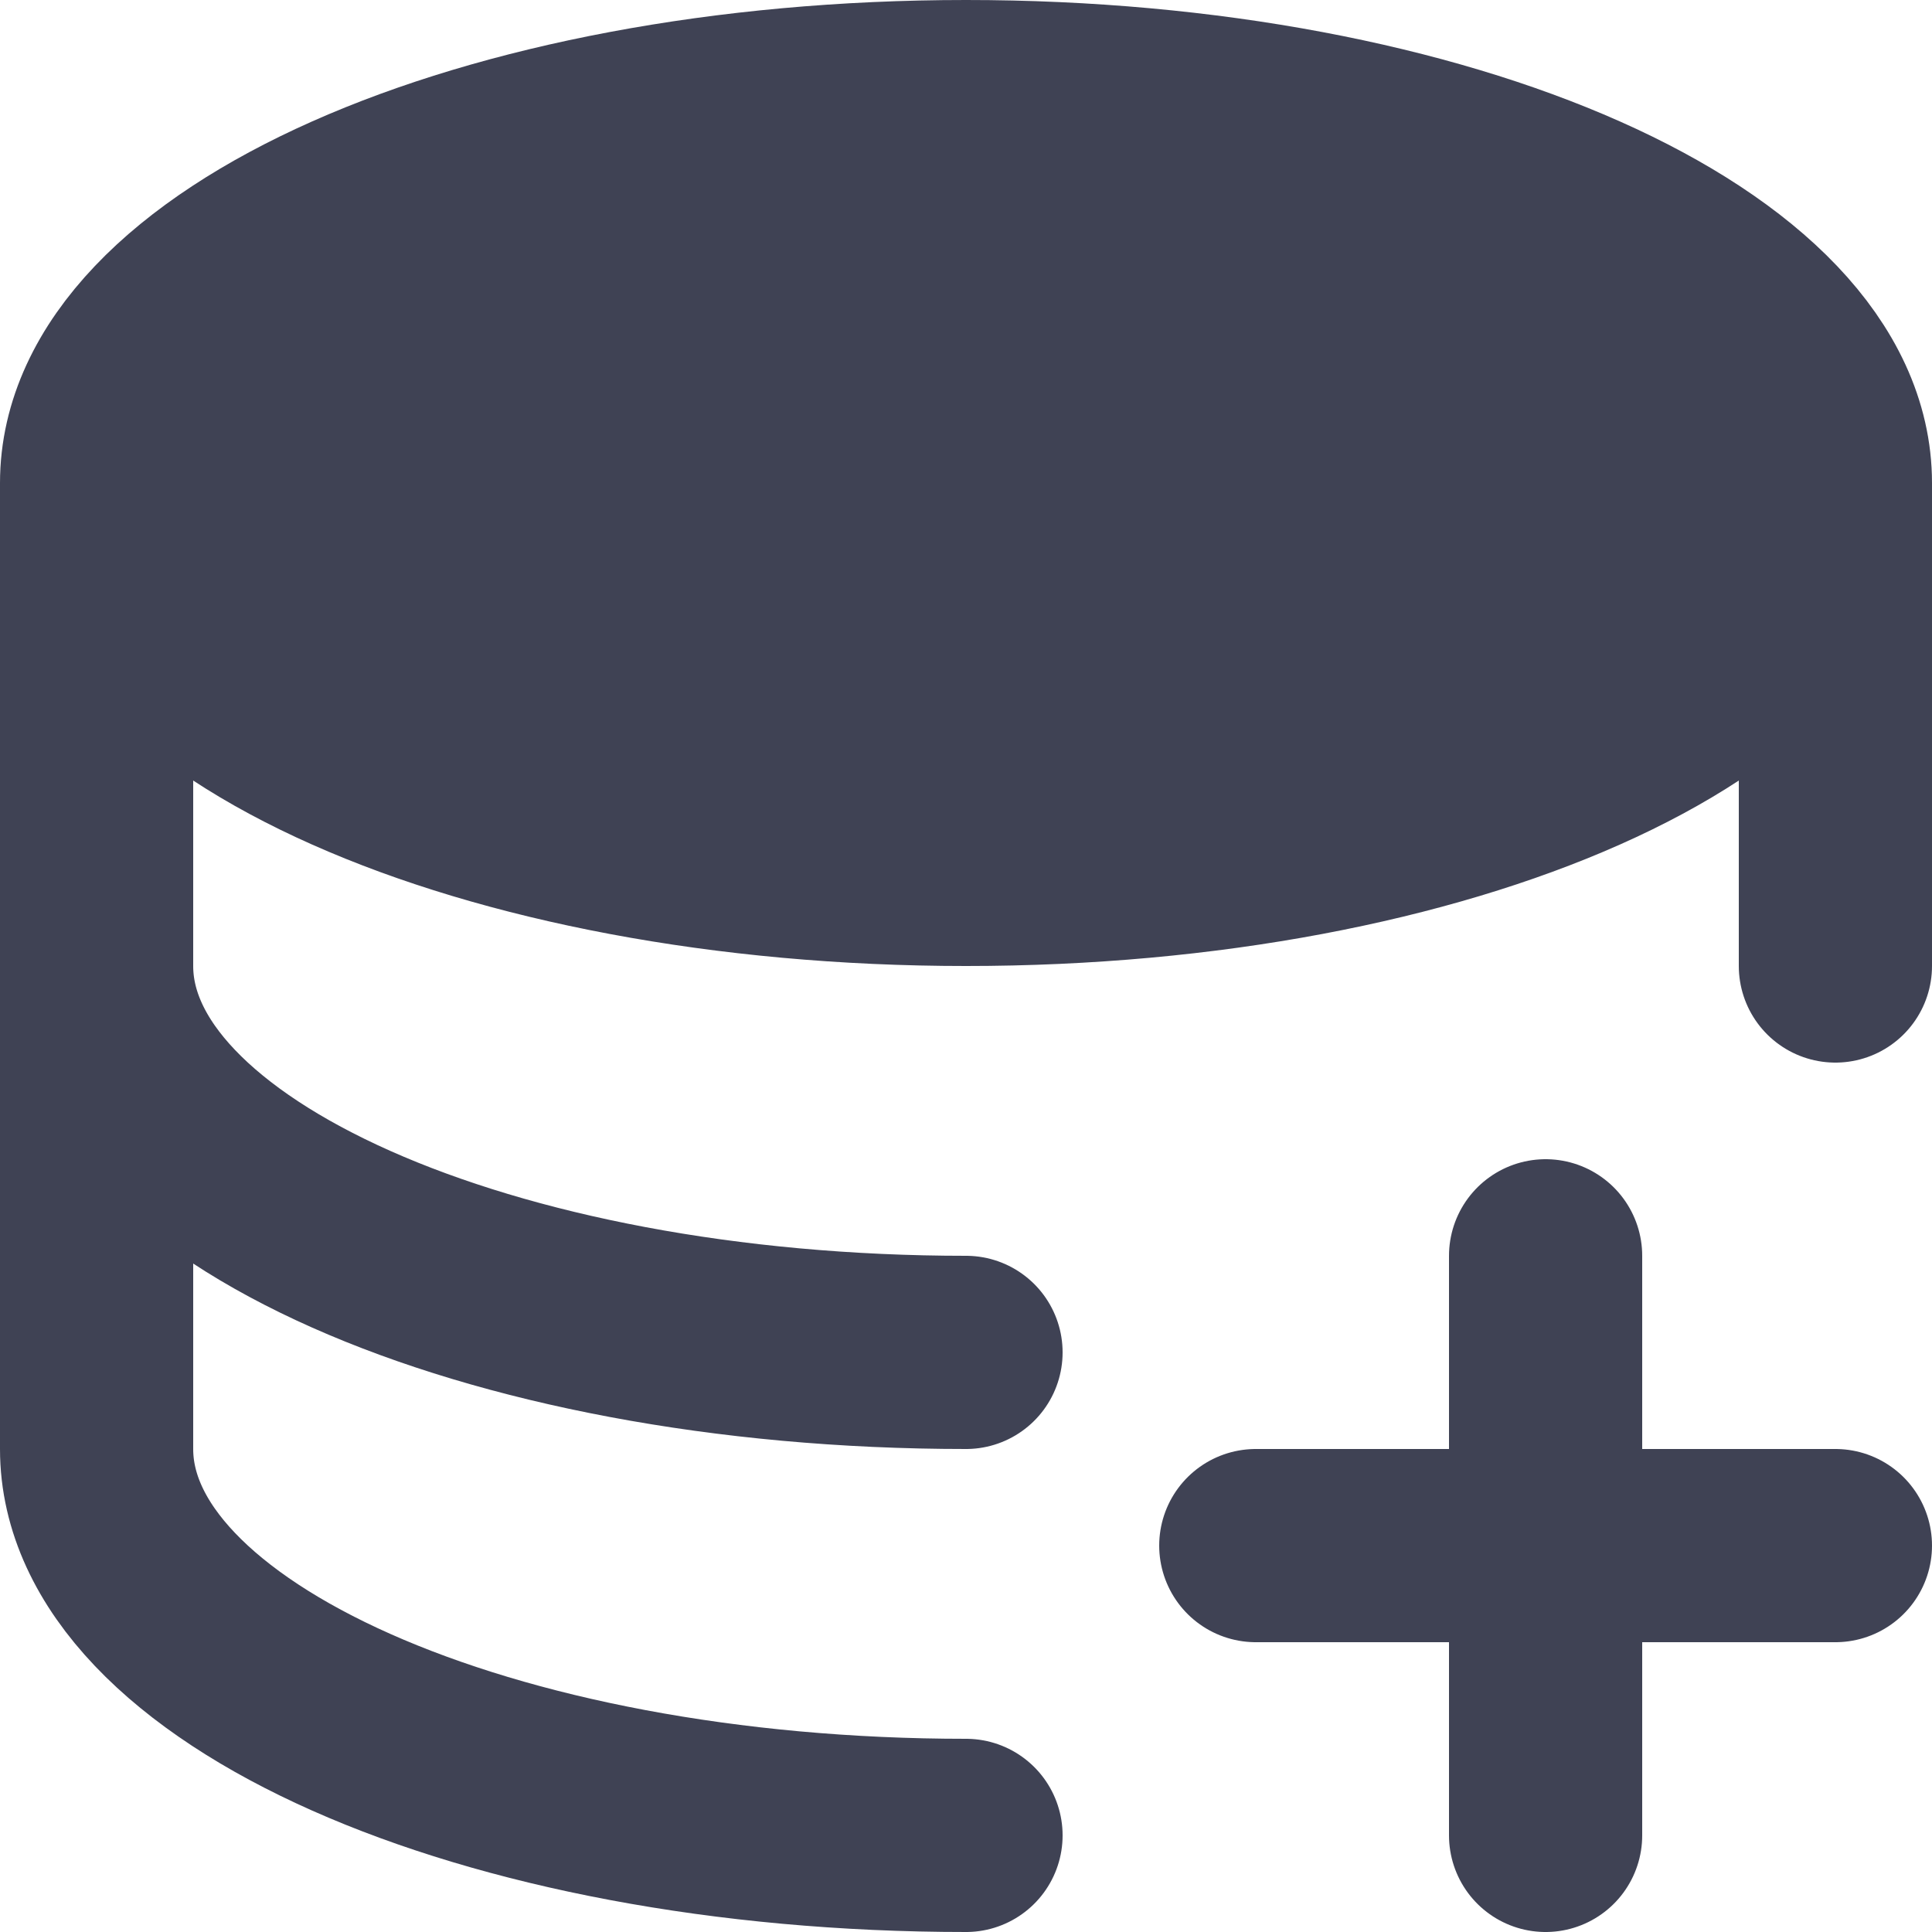 <svg width="20" height="20" viewBox="0 0 20 20" fill="none" xmlns="http://www.w3.org/2000/svg">
<path d="M19 5C19 7.21 14.97 9 10 9C5.03 9 1 7.21 1 5C1 2.79 5.03 1 10 1C14.97 1 19 2.79 19 5Z" fill="#3F4254"/>
<path d="M19 5C19 7.21 14.97 9 10 9C5.03 9 1 7.21 1 5M19 5C19 2.79 14.97 1 10 1C5.03 1 1 2.79 1 5M19 5V10M1 5V10M1 10C1 12.21 5.03 14 10 14M1 10V15C1 17.21 5.03 19 10 19M16 13V16M16 16V19M16 16H19M16 16H13" stroke="#3F4254" stroke-width="2" stroke-linecap="round" stroke-linejoin="round"/>
</svg>
